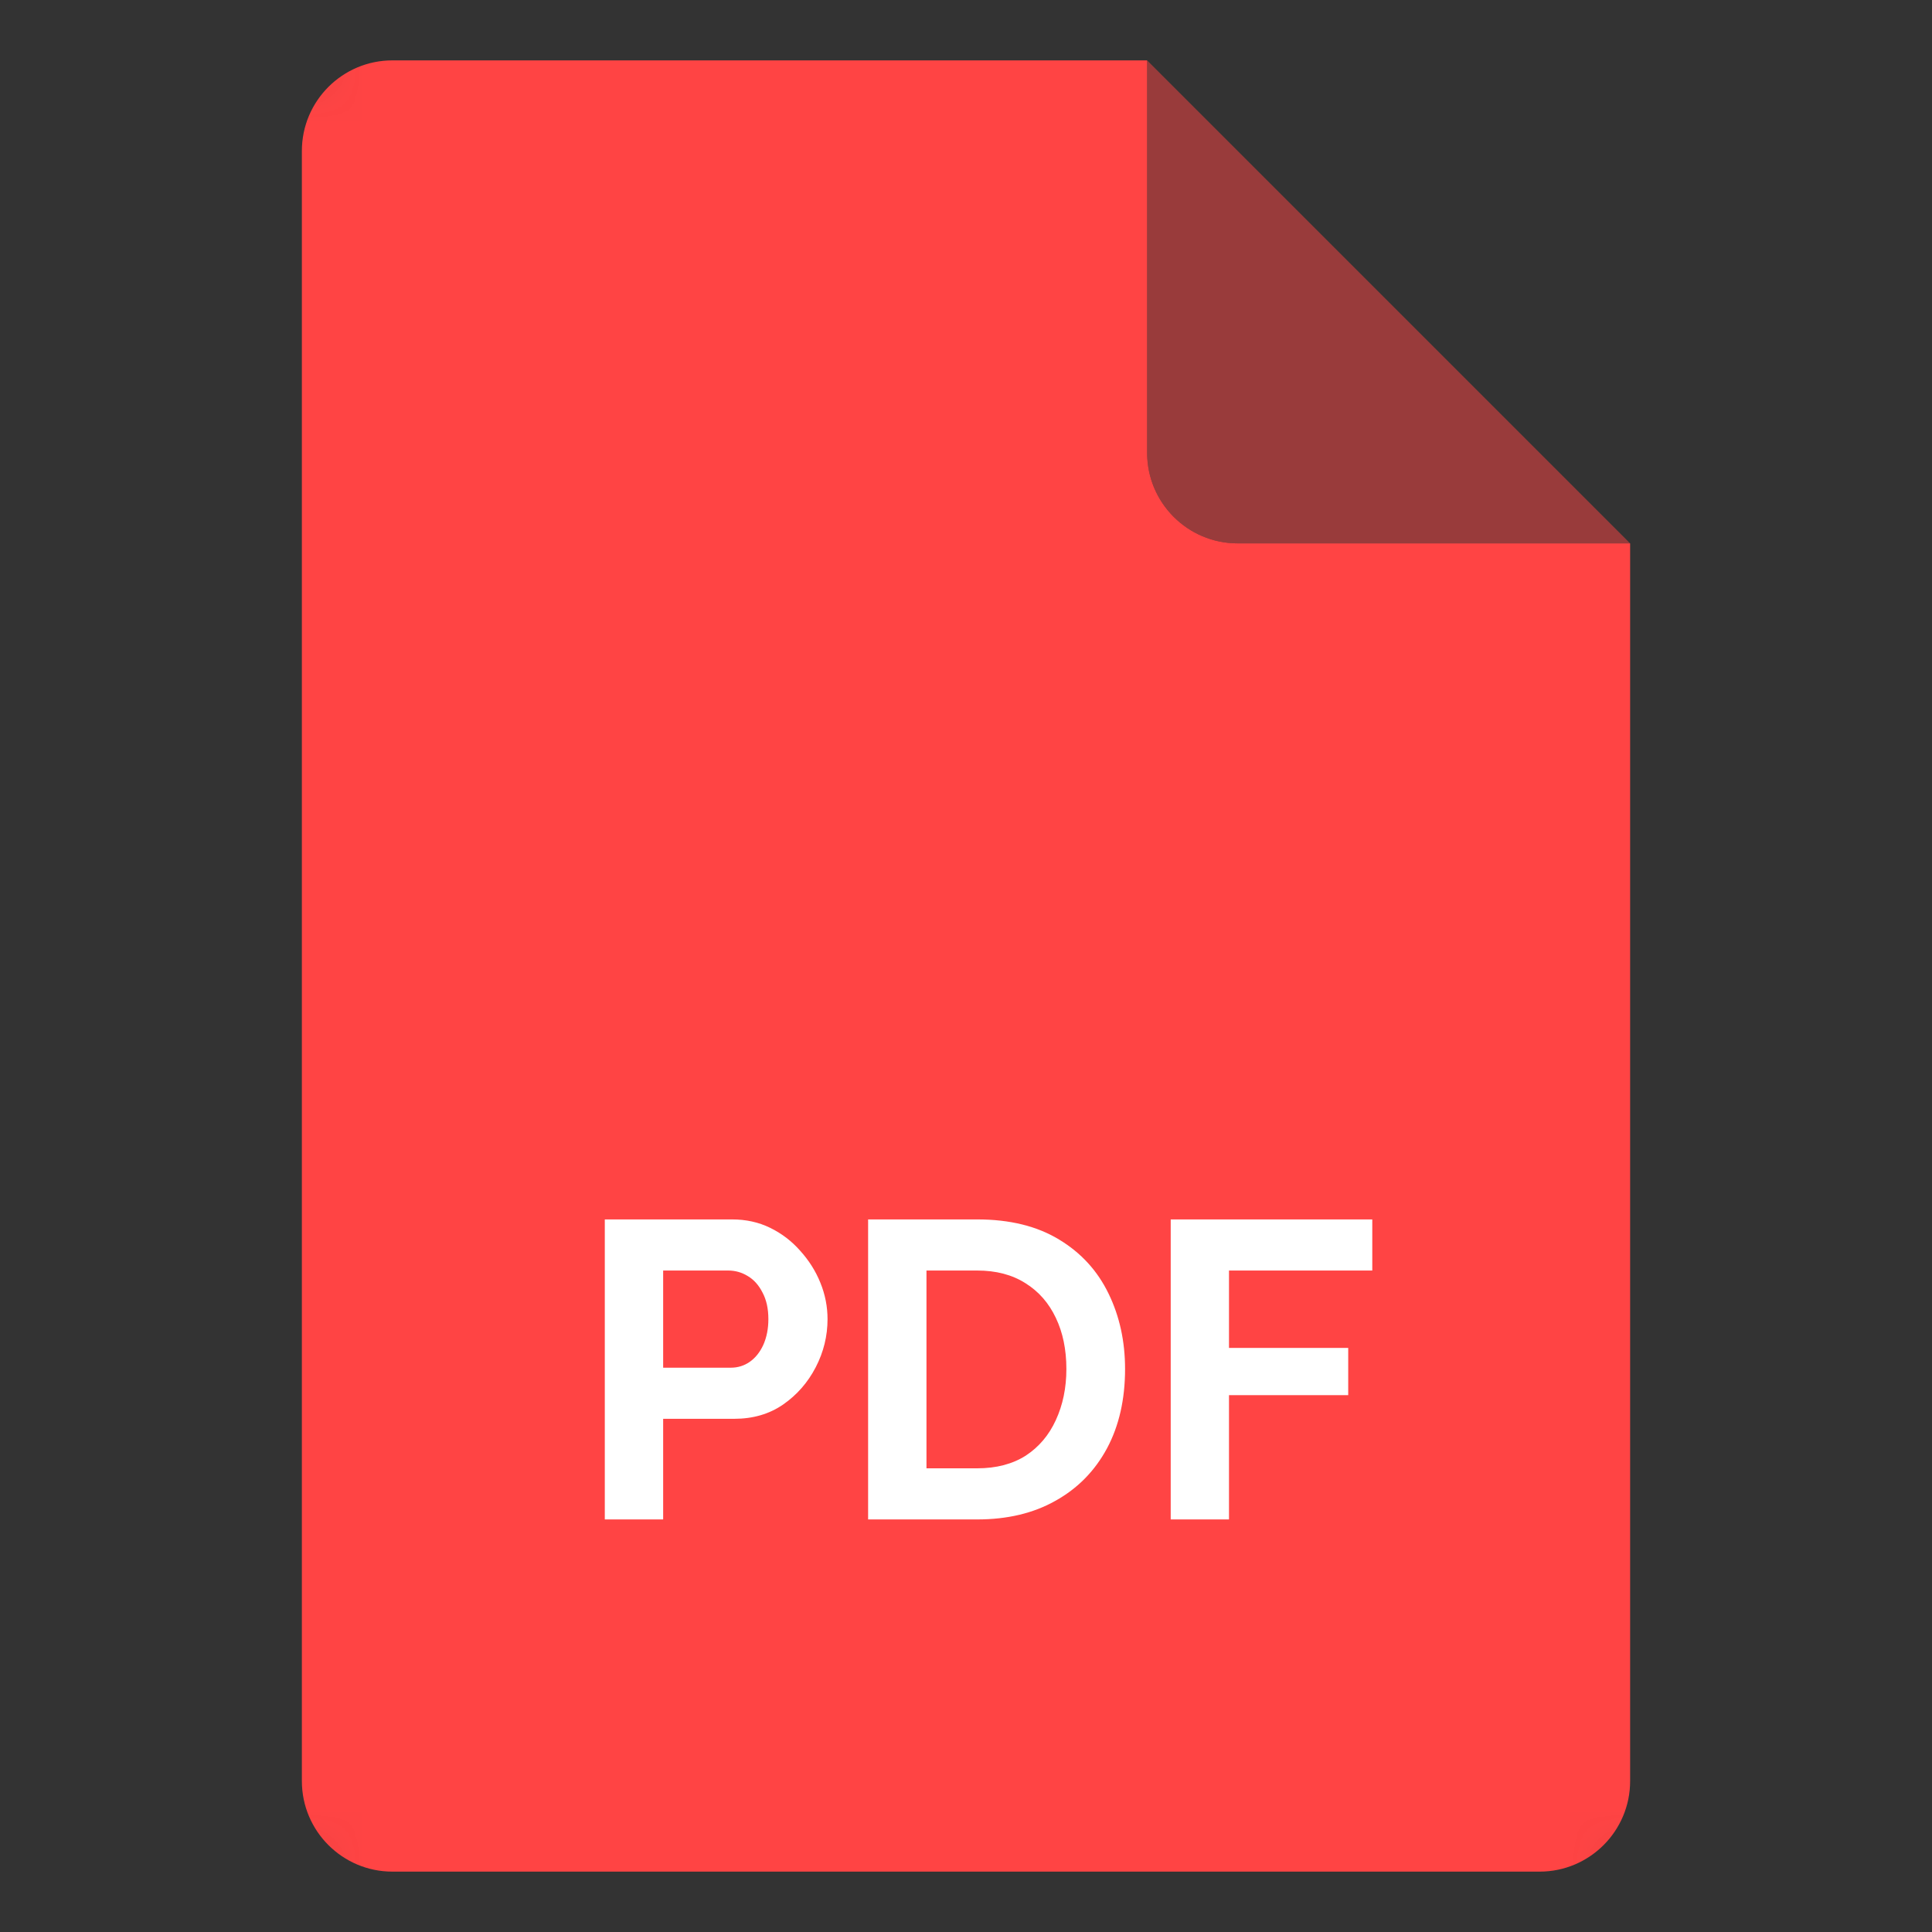 <svg width="24" height="24" viewBox="0 0 24 24" fill="none" xmlns="http://www.w3.org/2000/svg">
<rect x="0" y="0" width="24" height="24" fill="#333333" stroke="none"/>
<mask id="mask0_227_8795" style="mask-type:alpha" maskUnits="userSpaceOnUse" x="3" y="0" width="18" height="24">
<path d="M3 0.75C3 0.336 3.336 0 3.75 0H15V5.25C15 5.664 15.336 6 15.75 6H21V23.25C21 23.664 20.664 24 20.25 24H3.75C3.336 24 3 23.664 3 23.25V0.75Z" fill="#47A7FF"/>
</mask>
<g mask="url(#mask0_227_8795)">
<path d="M3.75 1.875C3.75 1.254 4.254 0.75 4.875 0.75H14.25V5.625C14.25 6.246 14.754 6.75 15.375 6.75H20.25V22.125C20.25 22.746 19.746 23.25 19.125 23.25H4.875C4.254 23.25 3.75 22.746 3.75 22.125V1.875Z" fill="#FF4444"/>
</g>
<path opacity="0.5" d="M14.25 5.625V0.75L20.25 6.75H15.375C14.754 6.75 14.25 6.246 14.25 5.625Z" fill="#FF4444"/>
<path d="M7.513 18.875V15.148H9.094C9.265 15.148 9.423 15.182 9.566 15.252C9.71 15.322 9.834 15.417 9.939 15.536C10.047 15.655 10.132 15.788 10.191 15.935C10.251 16.082 10.28 16.233 10.28 16.387C10.28 16.596 10.231 16.796 10.133 16.985C10.035 17.174 9.9 17.328 9.729 17.447C9.557 17.566 9.354 17.625 9.12 17.625H8.238V18.875H7.513ZM8.238 16.99H9.078C9.165 16.99 9.244 16.966 9.314 16.917C9.384 16.868 9.44 16.798 9.482 16.707C9.524 16.612 9.545 16.506 9.545 16.387C9.545 16.257 9.521 16.147 9.472 16.056C9.426 15.965 9.365 15.896 9.288 15.851C9.214 15.806 9.134 15.783 9.046 15.783H8.238V16.99ZM10.784 18.875V15.148H12.139C12.545 15.148 12.884 15.232 13.158 15.399C13.431 15.564 13.635 15.788 13.772 16.072C13.908 16.352 13.976 16.663 13.976 17.006C13.976 17.384 13.901 17.713 13.751 17.993C13.6 18.273 13.387 18.49 13.11 18.644C12.837 18.798 12.514 18.875 12.139 18.875H10.784ZM13.247 17.006C13.247 16.765 13.203 16.553 13.116 16.371C13.028 16.185 12.902 16.042 12.738 15.94C12.573 15.835 12.373 15.783 12.139 15.783H11.509V18.24H12.139C12.377 18.24 12.578 18.187 12.743 18.082C12.907 17.974 13.031 17.827 13.116 17.641C13.203 17.452 13.247 17.241 13.247 17.006ZM14.543 18.875V15.148H17.047V15.783H15.267V16.744H16.748V17.331H15.267V18.875H14.543Z" fill="white"/>
</svg>

